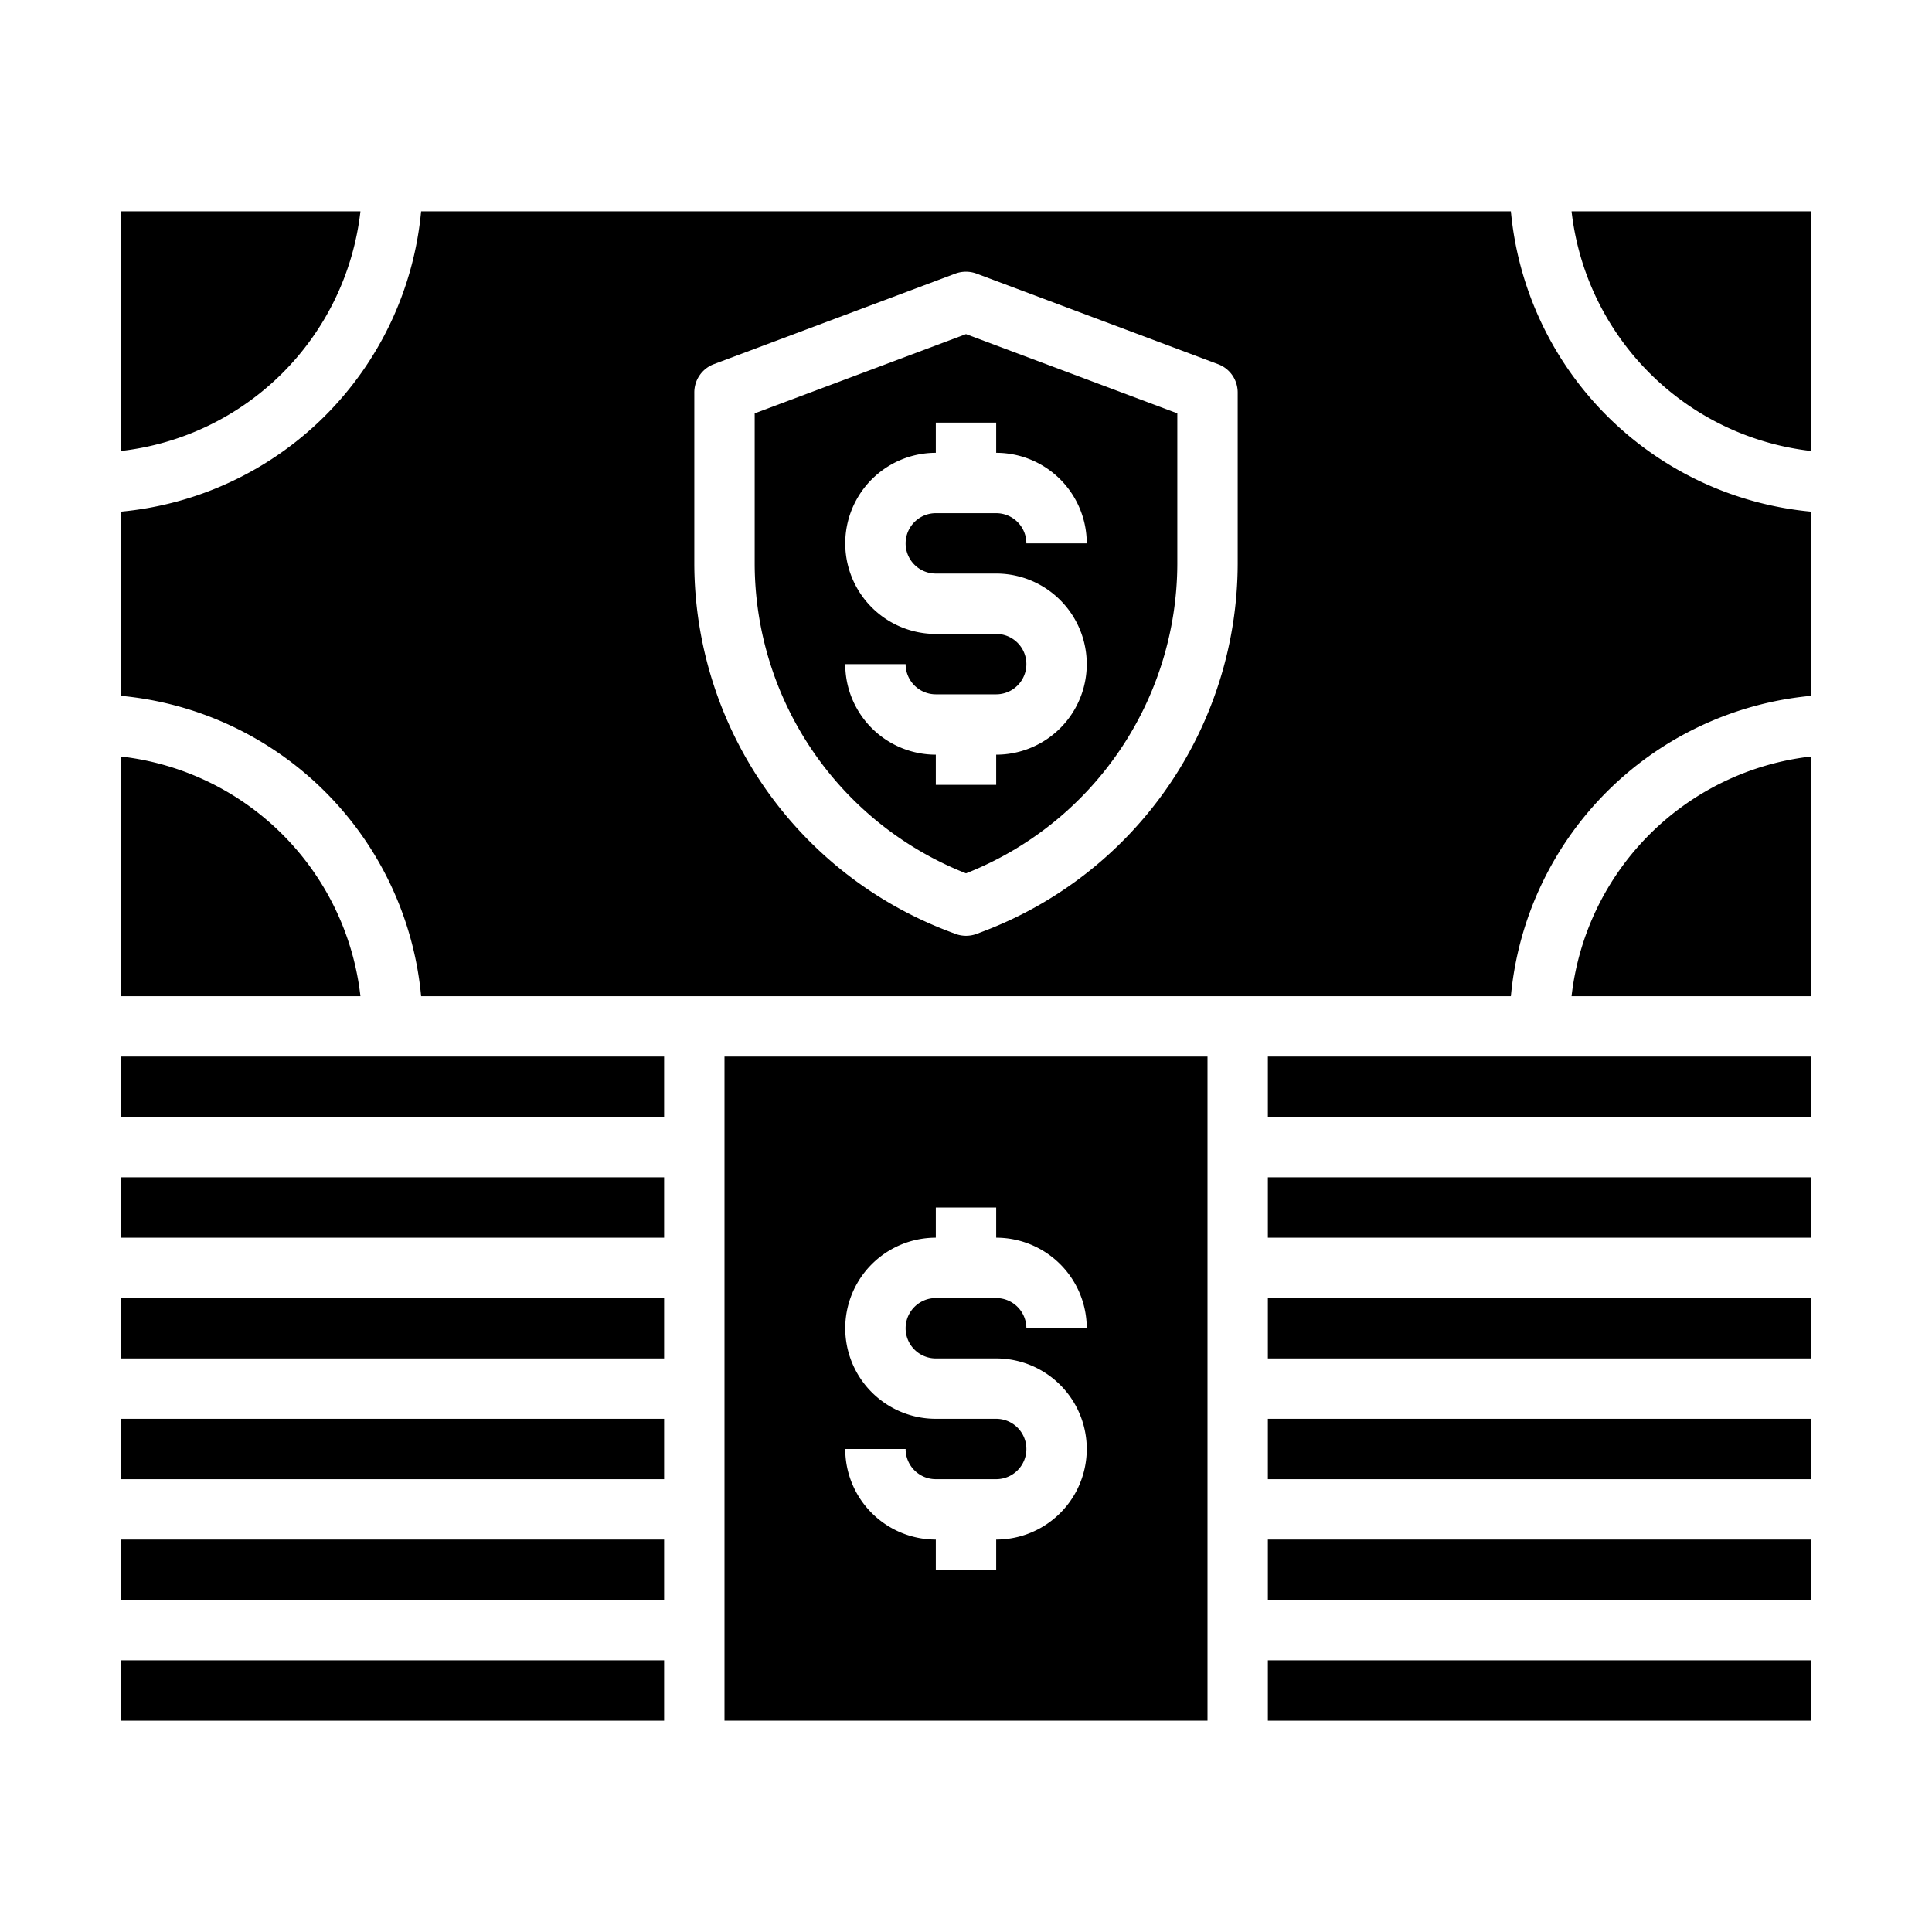 <svg xmlns="http://www.w3.org/2000/svg" viewBox="0 0 64 64" x="0px" y="0px"><rect x="4" y="35" width="18" height="2"></rect><path d="M60,25.06A9.013,9.013,0,0,0,52.06,33H60Z"></path><rect x="42" y="35" width="18" height="2"></rect><path d="M25,13.693v4.991a11.051,11.051,0,0,0,7,10.247,11.051,11.051,0,0,0,7-10.247V13.693l-7-2.625ZM36,18H34a1,1,0,0,0-1-1H31a1,1,0,0,0,0,2h2a3,3,0,0,1,0,6v1H31V25a3,3,0,0,1-3-3h2a1,1,0,0,0,1,1h2a1,1,0,0,0,0-2H31a3,3,0,0,1,0-6V14h2v1A3,3,0,0,1,36,18Z"></path><path d="M60,16.95A11.013,11.013,0,0,1,50.05,7H13.95A11.013,11.013,0,0,1,4,16.95v6.1A11.013,11.013,0,0,1,13.95,33h36.1A11.013,11.013,0,0,1,60,23.05ZM41,18.684a13.058,13.058,0,0,1-8.436,12.172l-.213.081a1.009,1.009,0,0,1-.7,0l-.213-.081A13.058,13.058,0,0,1,23,18.684V13a1,1,0,0,1,.648-.937l8-3a1.015,1.015,0,0,1,.7,0l8,3A1,1,0,0,1,41,13Z"></path><rect x="42" y="51" width="18" height="2"></rect><rect x="42" y="47" width="18" height="2"></rect><rect x="42" y="55" width="18" height="2"></rect><rect x="42" y="39" width="18" height="2"></rect><rect x="42" y="43" width="18" height="2"></rect><rect x="4" y="47" width="18" height="2"></rect><rect x="4" y="43" width="18" height="2"></rect><rect x="4" y="55" width="18" height="2"></rect><rect x="4" y="51" width="18" height="2"></rect><path d="M24,57H40V35H24Zm9-10H31a3,3,0,0,1,0-6V40h2v1a3,3,0,0,1,3,3H34a1,1,0,0,0-1-1H31a1,1,0,0,0,0,2h2a3,3,0,0,1,0,6v1H31V51a3,3,0,0,1-3-3h2a1,1,0,0,0,1,1h2a1,1,0,0,0,0-2Z"></path><path d="M4,25.06V33h7.94A9.013,9.013,0,0,0,4,25.06Z"></path><path d="M60,7H52.06A9.013,9.013,0,0,0,60,14.94Z"></path><rect x="4" y="39" width="18" height="2"></rect><path d="M4,7v7.94A9.013,9.013,0,0,0,11.94,7Z"></path></svg>